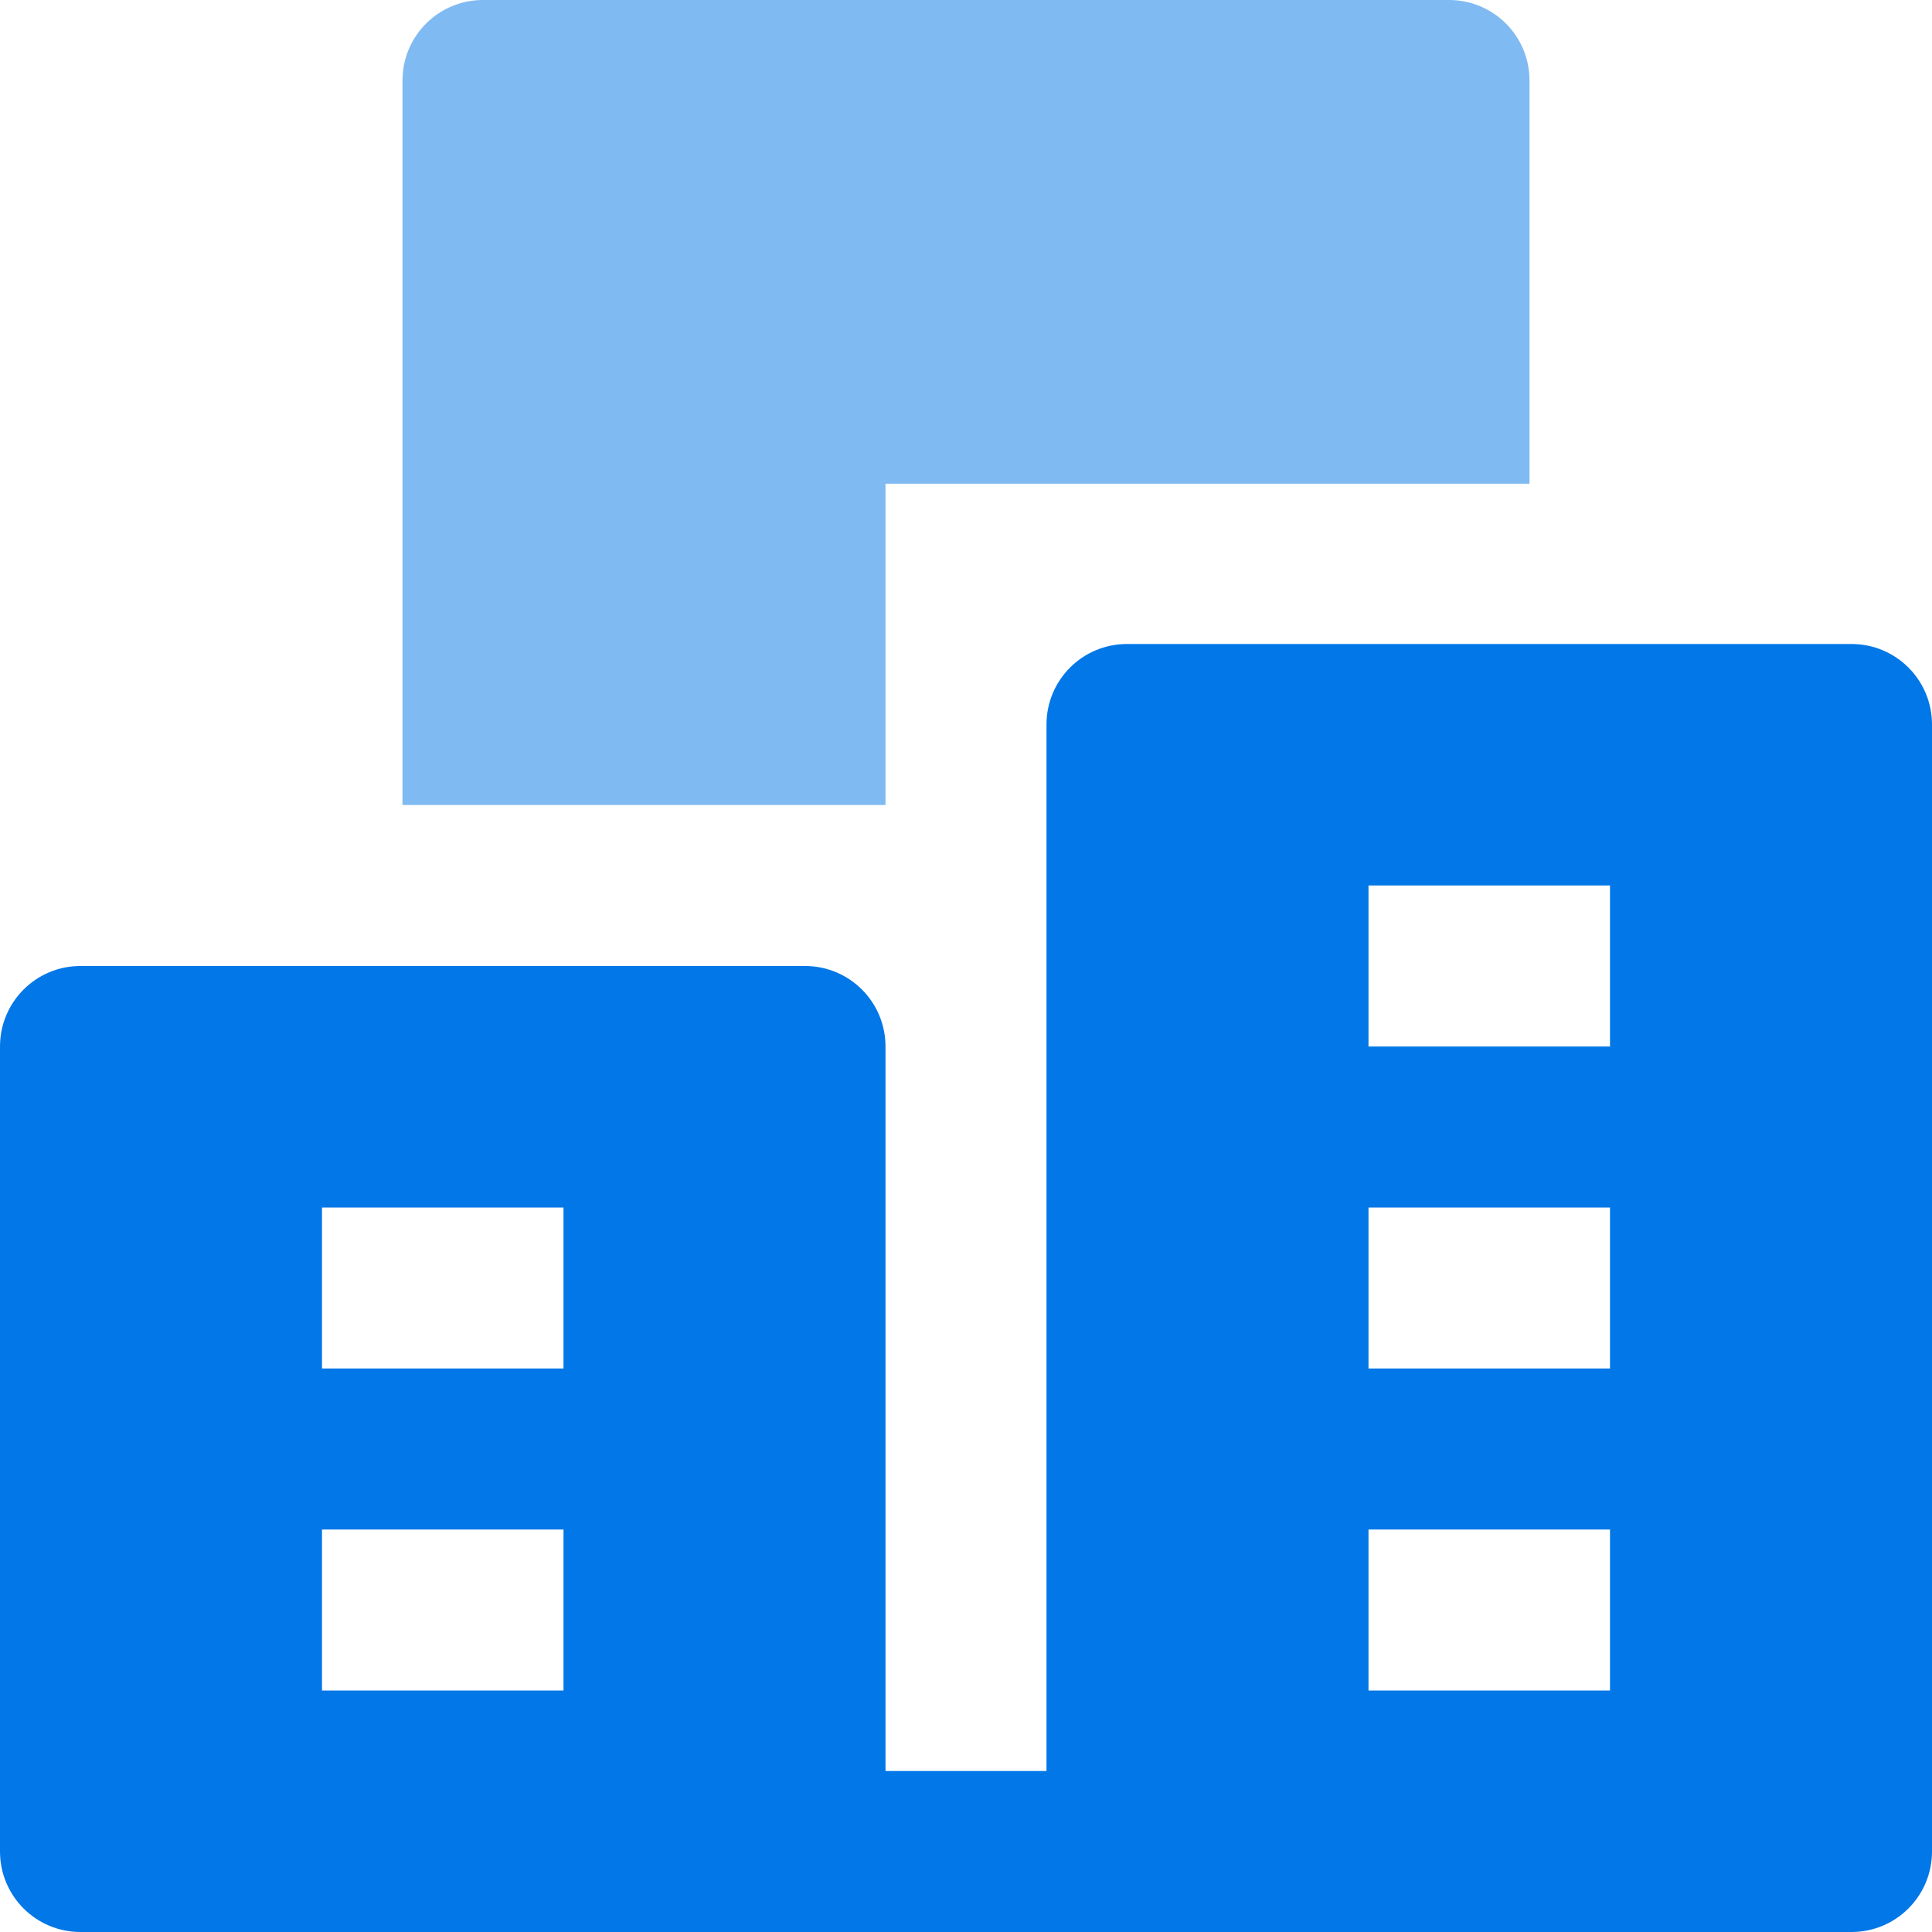 
<svg width="24px" height="24px" viewBox="0 0 24 24" version="1.1" xmlns="http://www.w3.org/2000/svg" xmlns:xlink="http://www.w3.org/1999/xlink">
    <g fill="#0277E7" stroke="none" stroke-width="1" fill-rule="evenodd">
        <g transform="translate(-644, -531)">
            <g transform="translate(644, 526)">
                <g transform="translate(0, 5)">
                    <path d="M11,10 L5,10 L5,1 C5,0.447 5.447,0 6,0 L18,0 C18.553,0 19,0.447 19,1 L19,6.009 L11,6.009 L11,10 Z" opacity="0.5"></path>
                    <path d="M23,8 L14,8 C13.447,8 13,8.447 13,9 L13,22 L11,22 L11,13 C11,12.447 10.553,12 10,12 L1,12 C0.447,12 0,12.447 0,13 L0,23 C0,23.553 0.447,24 1,24 L23,24 C23.553,24 24,23.553 24,23 L24,9 C24,8.447 23.553,8 23,8 Z M7,21 L4,21 L4,19 L7,19 L7,21 Z M7,17 L4,17 L4,15 L7,15 L7,17 Z M20,21 L17,21 L17,19 L20,19 L20,21 Z M20,17 L17,17 L17,15 L20,15 L20,17 Z M20,13 L17,13 L17,11 L20,11 L20,13 Z" fill-rule="nonzero"></path>
                </g>
            </g>
        </g>
    </g>
</svg>